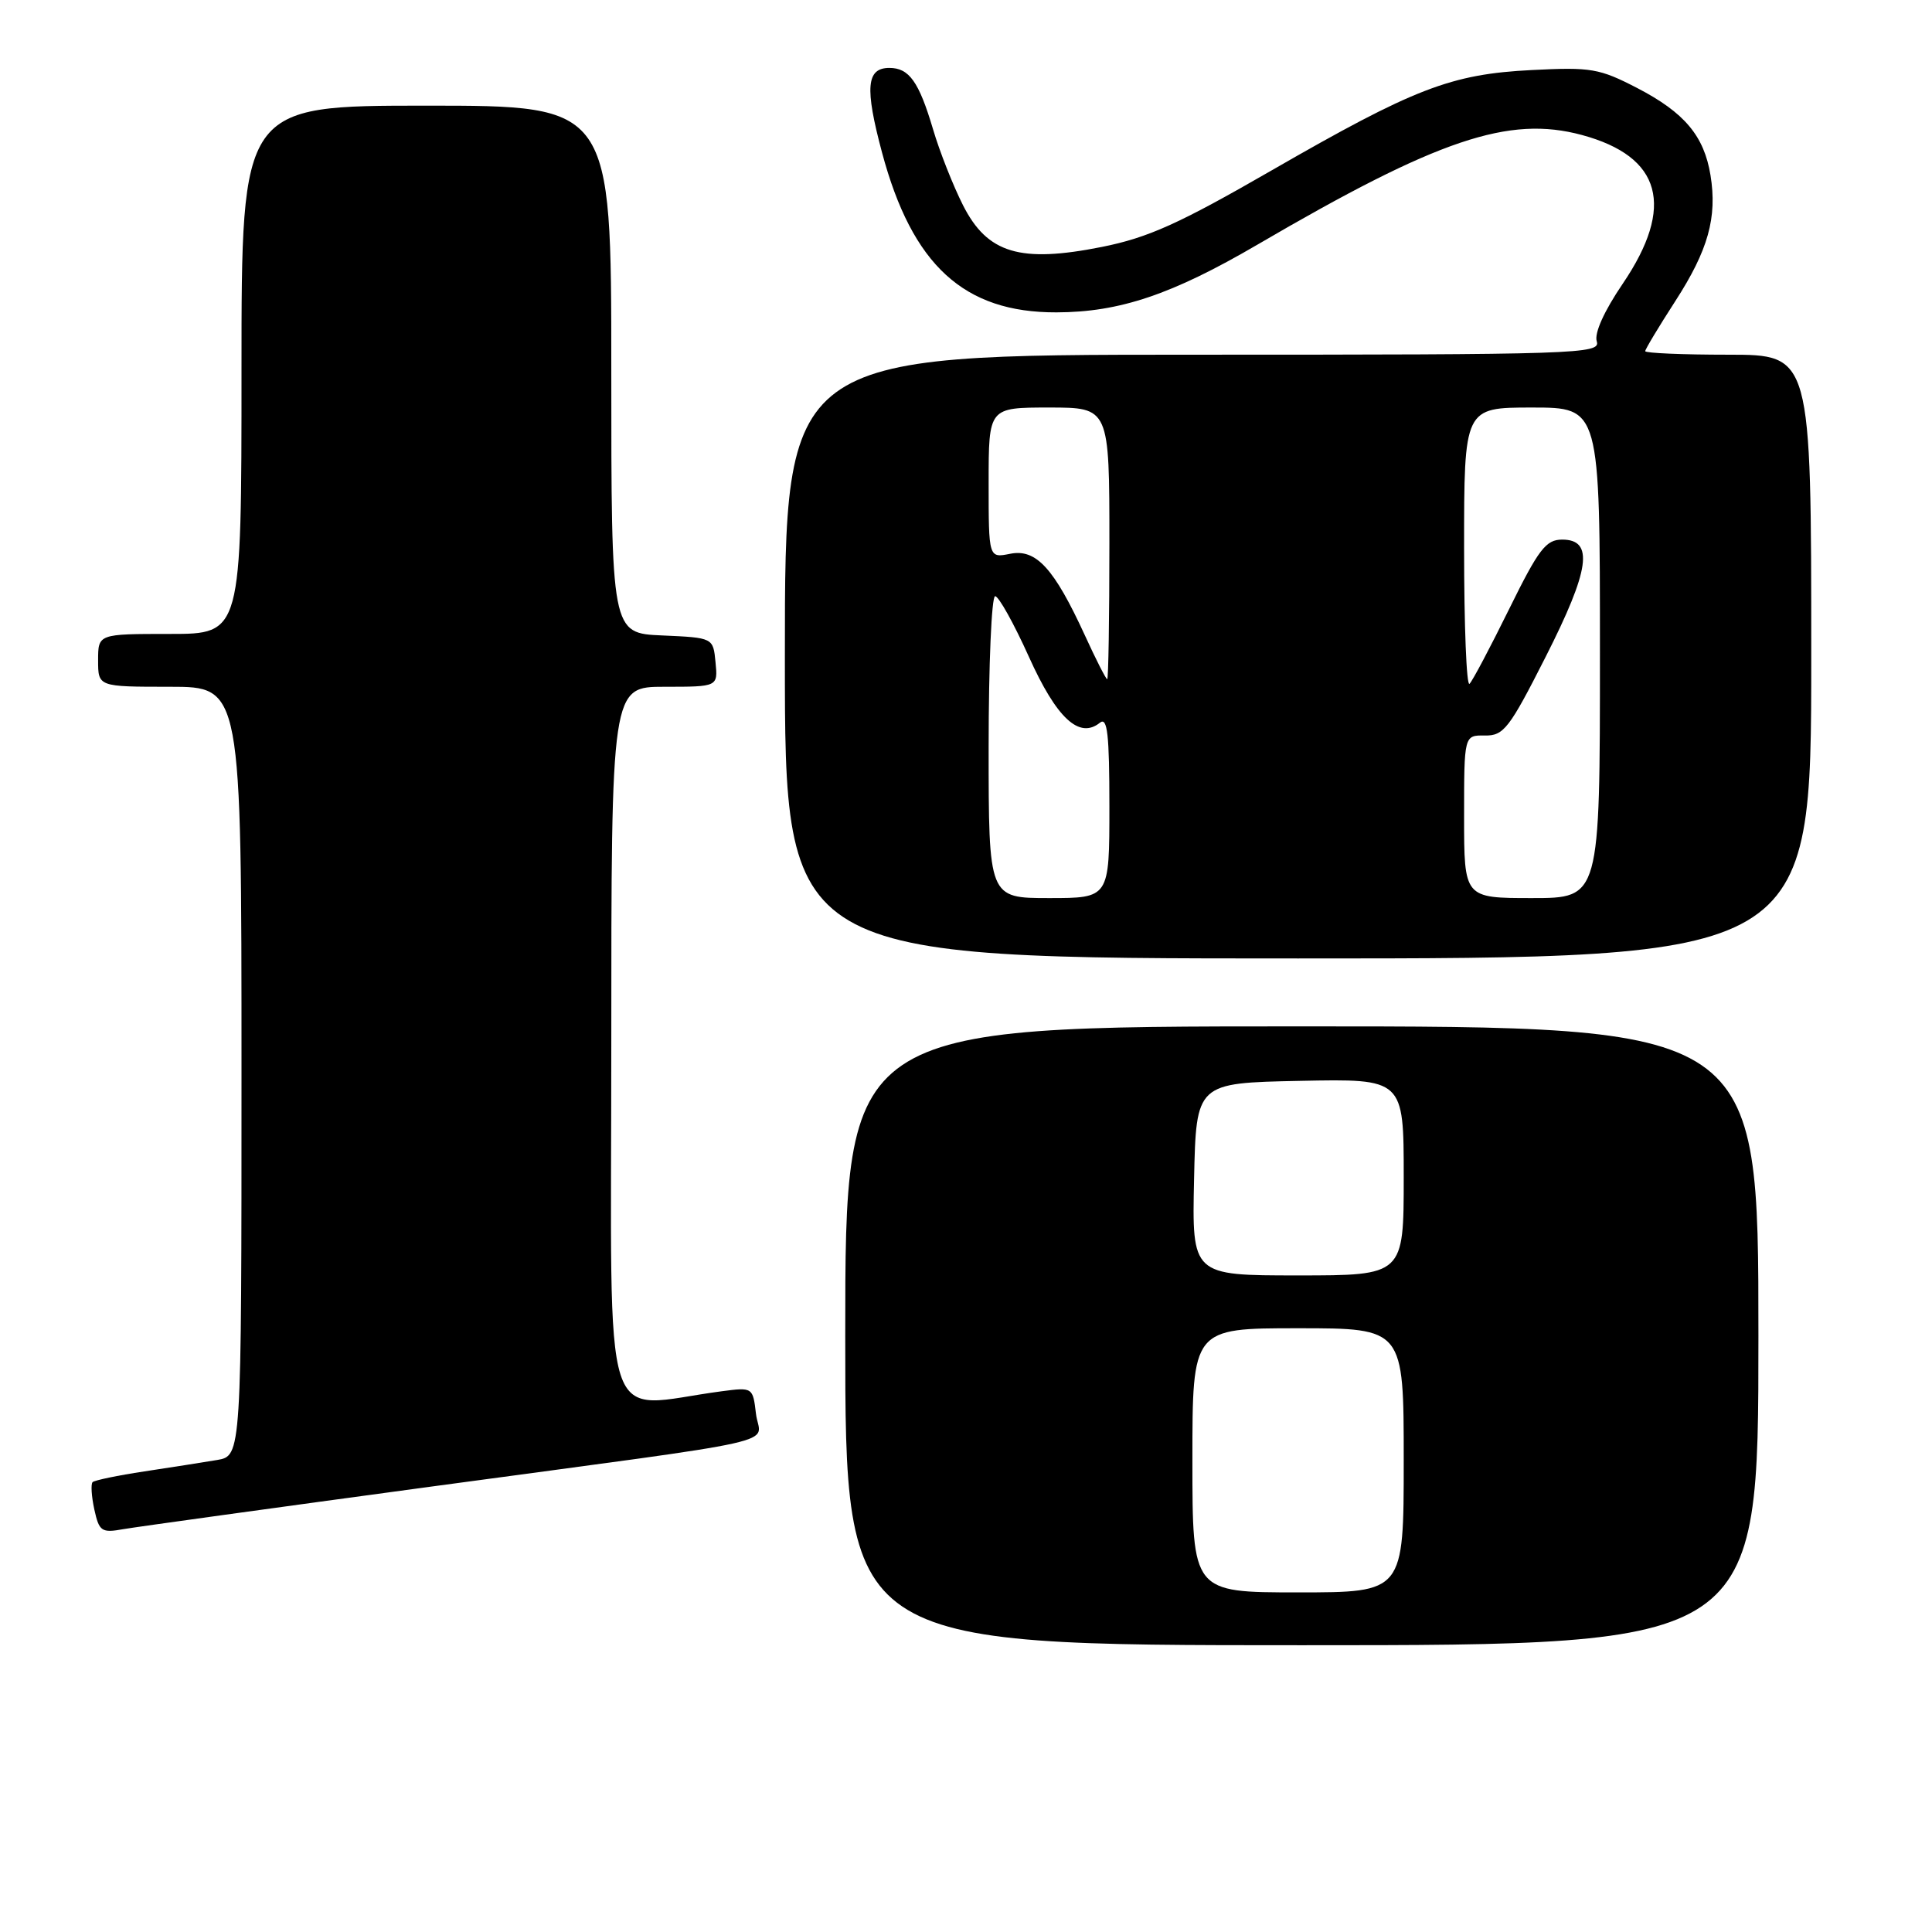 <?xml version="1.0" encoding="UTF-8" standalone="no"?>
<!DOCTYPE svg PUBLIC "-//W3C//DTD SVG 1.1//EN" "http://www.w3.org/Graphics/SVG/1.1/DTD/svg11.dtd" >
<svg xmlns="http://www.w3.org/2000/svg" xmlns:xlink="http://www.w3.org/1999/xlink" version="1.1" viewBox="0 0 256 256">
 <g >
 <path fill="currentColor"
d=" M 233.00 177.00 C 233.00 136.00 233.00 136.00 172.50 136.00 C 112.00 136.00 112.00 136.00 112.00 177.00 C 112.00 218.00 112.00 218.00 172.50 218.00 C 233.00 218.00 233.00 218.00 233.00 177.00 Z  M 57.00 197.00 C 105.91 190.39 100.66 191.57 100.17 187.33 C 99.76 183.83 99.73 183.81 95.63 184.35 C 79.38 186.49 81.00 191.55 81.00 138.59 C 81.00 91.00 81.00 91.00 88.06 91.00 C 95.13 91.00 95.13 91.00 94.81 87.75 C 94.50 84.50 94.50 84.50 87.75 84.20 C 81.00 83.91 81.00 83.91 81.00 48.95 C 81.00 14.00 81.00 14.00 56.50 14.00 C 32.00 14.00 32.00 14.00 32.00 49.00 C 32.00 84.00 32.00 84.00 22.50 84.00 C 13.00 84.00 13.00 84.00 13.00 87.50 C 13.00 91.00 13.00 91.00 22.50 91.00 C 32.00 91.00 32.00 91.00 32.00 141.95 C 32.00 192.91 32.00 192.91 28.75 193.46 C 26.96 193.76 22.63 194.44 19.12 194.97 C 15.61 195.50 12.53 196.14 12.27 196.39 C 12.02 196.65 12.12 198.28 12.50 200.02 C 13.14 202.93 13.46 203.14 16.35 202.62 C 18.08 202.32 36.38 199.79 57.00 197.00 Z  M 240.00 87.00 C 240.00 47.00 240.00 47.00 229.00 47.00 C 222.95 47.00 218.00 46.79 218.00 46.53 C 218.00 46.28 219.79 43.30 221.98 39.91 C 226.34 33.16 227.56 28.82 226.65 23.22 C 225.80 18.01 223.21 14.92 216.95 11.67 C 211.93 9.07 210.82 8.88 203.00 9.28 C 192.23 9.82 187.43 11.68 168.46 22.60 C 156.21 29.66 152.14 31.49 146.00 32.72 C 135.17 34.88 130.84 33.58 127.61 27.21 C 126.30 24.62 124.50 20.08 123.63 17.12 C 121.76 10.82 120.46 9.00 117.85 9.00 C 114.80 9.00 114.57 11.61 116.87 20.20 C 120.87 35.14 127.73 41.43 139.99 41.39 C 148.36 41.37 155.29 39.03 166.61 32.42 C 190.56 18.43 199.93 15.27 209.62 17.89 C 220.18 20.75 221.98 27.34 215.01 37.61 C 212.55 41.23 211.23 44.16 211.58 45.24 C 212.10 46.90 209.18 47.00 158.07 47.00 C 104.00 47.00 104.00 47.00 104.00 87.00 C 104.00 127.00 104.00 127.00 172.00 127.00 C 240.00 127.00 240.00 127.00 240.00 87.00 Z  M 158.00 193.50 C 158.00 176.00 158.00 176.00 172.00 176.00 C 186.00 176.00 186.00 176.00 186.00 193.50 C 186.00 211.00 186.00 211.00 172.00 211.00 C 158.00 211.00 158.00 211.00 158.00 193.50 Z  M 158.22 156.25 C 158.50 143.50 158.50 143.50 172.25 143.22 C 186.00 142.94 186.00 142.94 186.00 155.97 C 186.00 169.00 186.00 169.00 171.97 169.00 C 157.94 169.00 157.94 169.00 158.22 156.25 Z  M 131.00 99.00 C 131.00 88.00 131.39 79.00 131.86 79.00 C 132.33 79.00 134.34 82.61 136.33 87.02 C 140.01 95.19 143.01 97.97 145.75 95.76 C 146.74 94.97 147.00 97.31 147.00 106.88 C 147.00 119.00 147.00 119.00 139.00 119.00 C 131.00 119.00 131.00 119.00 131.00 99.00 Z  M 194.00 108.21 C 194.00 97.42 194.00 97.42 196.75 97.46 C 199.25 97.50 199.99 96.54 204.80 87.05 C 210.67 75.48 211.23 71.50 207.00 71.50 C 204.84 71.50 203.88 72.76 199.97 80.70 C 197.48 85.75 195.12 90.22 194.72 90.61 C 194.32 91.01 194.00 82.93 194.00 72.67 C 194.00 54.00 194.00 54.00 203.00 54.00 C 212.00 54.00 212.00 54.00 212.00 86.50 C 212.00 119.00 212.00 119.00 203.00 119.00 C 194.00 119.00 194.00 119.00 194.00 108.21 Z  M 143.75 84.18 C 139.66 75.28 137.29 72.69 133.85 73.38 C 131.00 73.95 131.00 73.95 131.00 63.97 C 131.00 54.00 131.00 54.00 139.00 54.00 C 147.00 54.00 147.00 54.00 147.00 72.00 C 147.00 81.90 146.87 90.00 146.71 90.00 C 146.55 90.00 145.21 87.38 143.75 84.18 Z "/>
</g>
</svg>